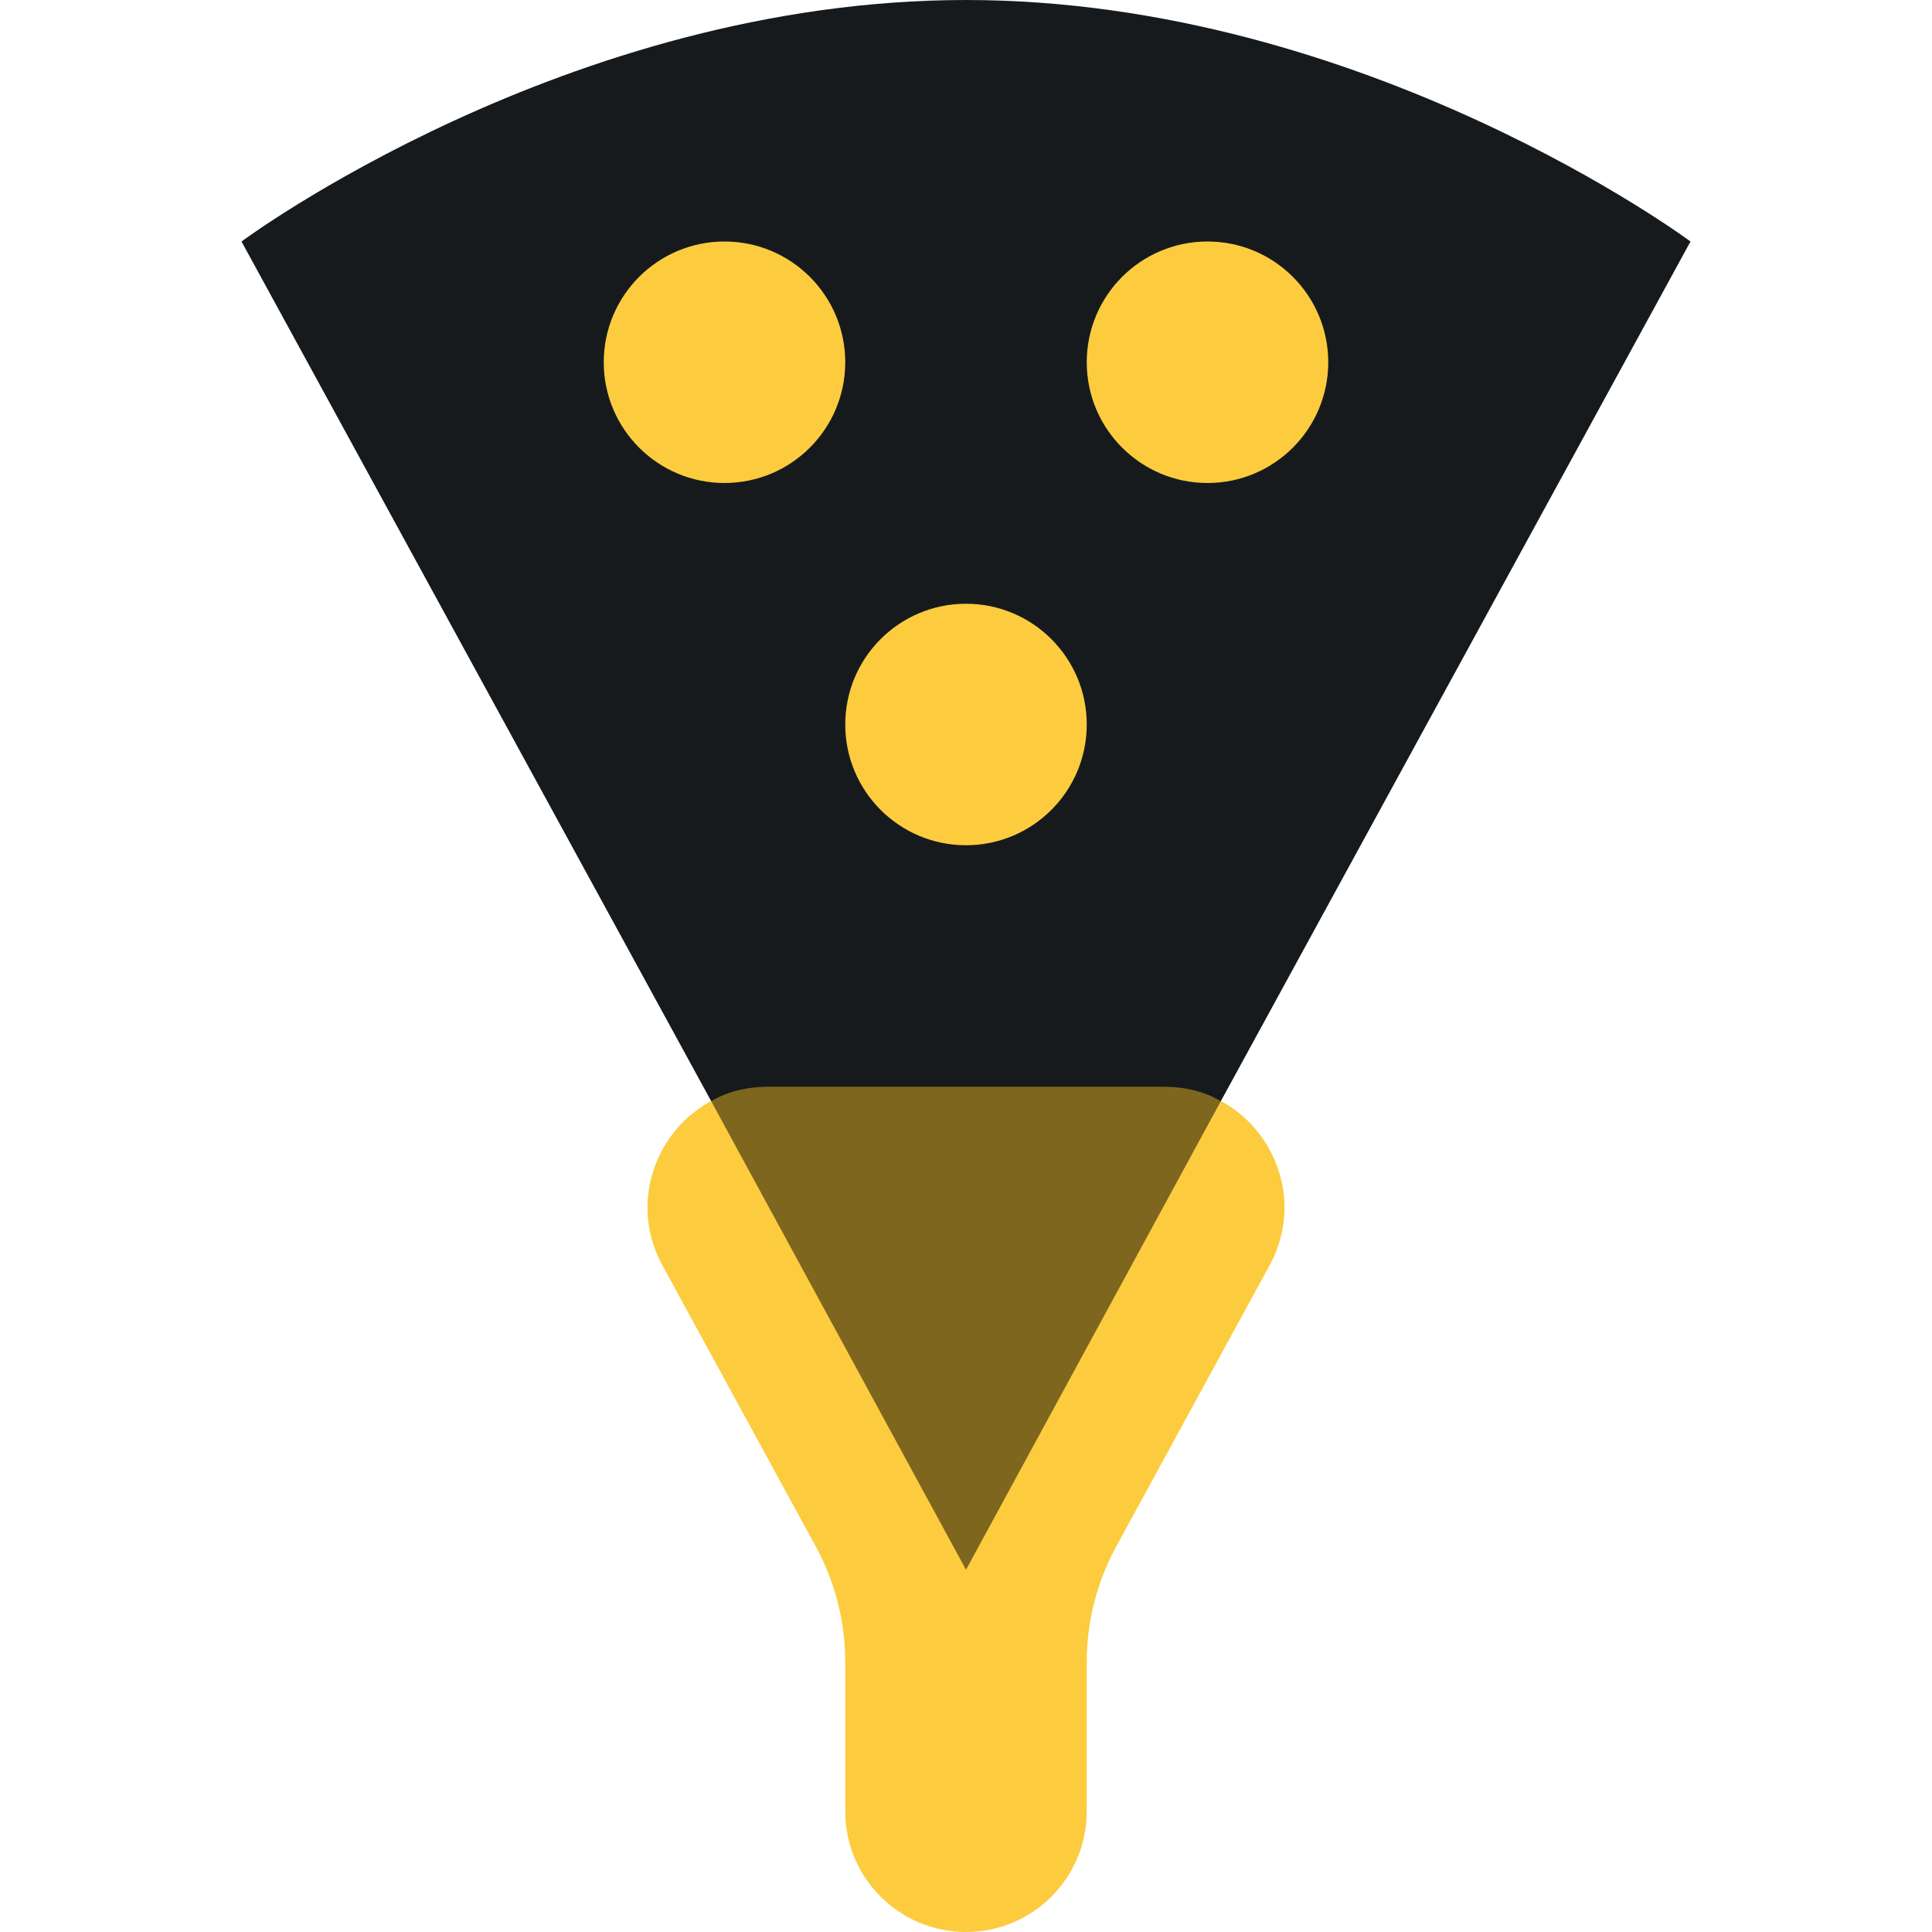 <?xml version="1.0"?>
<svg xmlns="http://www.w3.org/2000/svg" xmlns:xlink="http://www.w3.org/1999/xlink" xmlns:svgjs="http://svgjs.com/svgjs"
    version="1.1" x="0" y="0" viewBox="0 0 512 512" style="enable-background:new 0 0 512 512" xml:space="preserve"
    class="">
    <g>
        <g xmlns="http://www.w3.org/2000/svg" id="Pizza">
            <path
                d="m308.363 288h-104.726c-24.29 0-39.724 25.999-28.093 47.323l40.641 74.51c5.128 9.401 7.814 19.938 7.814 30.646v39.521c0 17.674 14.326 32 32 32s32-14.326 32-32v-39.521c0-10.708 2.687-21.245 7.814-30.646l40.641-74.51c11.633-21.324-3.801-47.323-28.091-47.323z"
                fill="#fccc3e" data-original="#fffa50" style="" />
            <path
                d="m256 0c-105.92 0-192 64-192 64l124.48 227.84 67.52 28.16 67.52-28.16 124.48-227.84s-86.08-64-192-64z"
                fill="#171a1d" data-original="#ffe600" style="" class="" />
            <path
                d="m323.52 291.84-67.52 124.16-67.52-124.16c4.16-2.561 9.6-3.84 15.039-3.84h104.961c5.44 0 10.879 1.279 15.04 3.84z"
                fill="#7e661f" data-original="#ffa65c" style="" class="" />
            <g fill="#fffa50">
                <circle cx="256" cy="192" r="32" fill="#fccc3e" data-original="#fffa50" style="" />
                <circle cx="192" cy="96" r="32" fill="#fccc3e" data-original="#fffa50" style="" />
                <circle cx="320" cy="96" r="32" fill="#fccc3e" data-original="#fffa50" style="" />
            </g>
        </g>
    </g>
</svg>